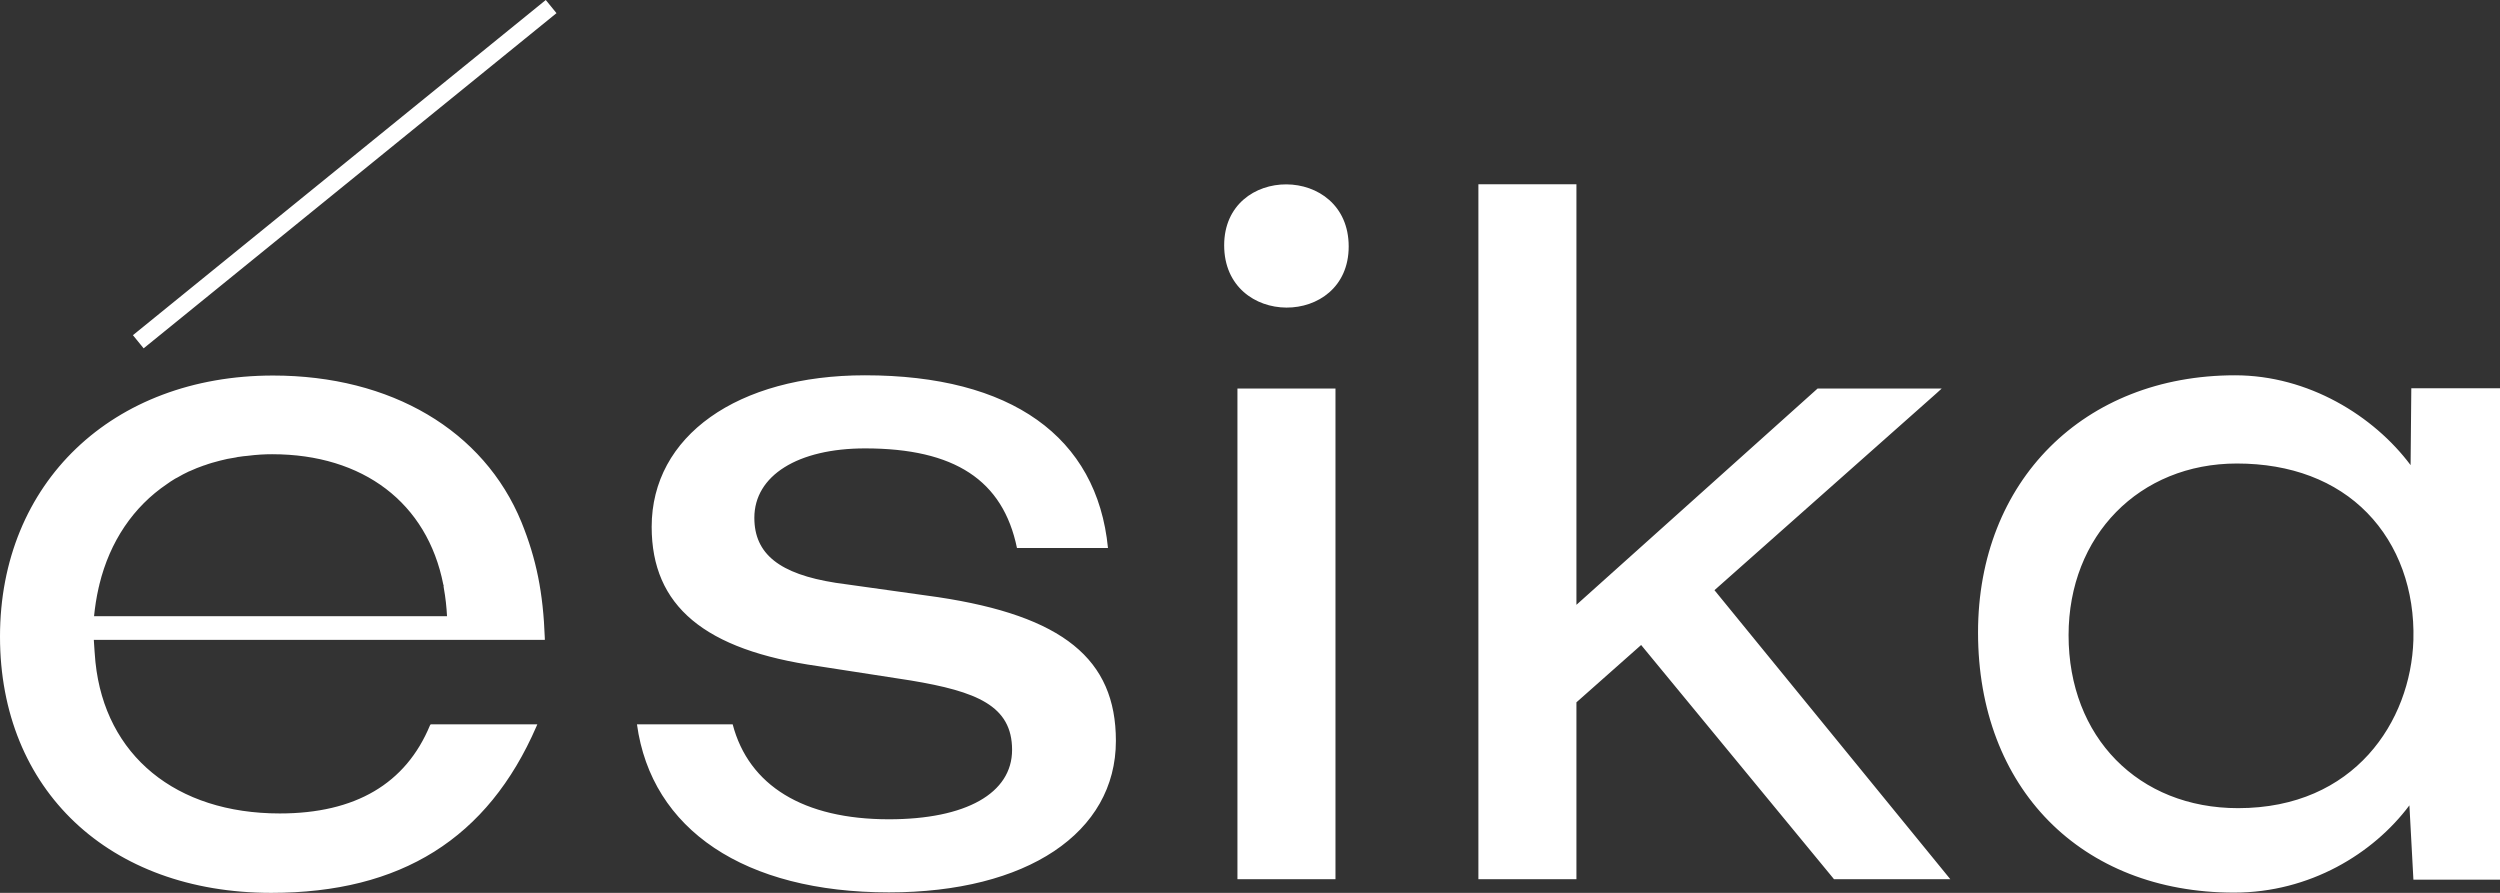 <svg width="42" height="15" viewBox="0 0 42 15" fill="none" xmlns="http://www.w3.org/2000/svg">
<rect x="0" y="0" width="42" height="15" fill="#333333" stroke="none"/>
<g clip-path="url(#clip0)">
<path fill-rule="evenodd" clip-rule="evenodd" d="M9.169 -0L2.233 5.631L2.413 5.852L9.349 0.221L9.169 -0ZM7.224 12.185C6.817 13.167 5.969 13.666 4.701 13.666C2.953 13.666 1.768 12.692 1.604 11.128L1.601 11.095V11.095C1.595 11.025 1.582 10.862 1.576 10.75H9.153V10.723C9.125 9.958 9.012 9.393 8.761 8.773C8.128 7.229 6.567 6.309 4.588 6.309C1.885 6.309 0 8.114 0 10.695C0 13.269 1.831 15 4.557 15C6.735 15 8.194 14.088 9.012 12.204L9.027 12.169H7.236L7.224 12.185ZM1.658 9.869L1.666 9.838C1.666 9.834 1.667 9.831 1.668 9.828C1.669 9.825 1.67 9.822 1.67 9.818C1.846 9.097 2.241 8.512 2.808 8.13C2.847 8.102 2.887 8.075 2.926 8.052C2.93 8.05 2.934 8.047 2.939 8.044C2.944 8.041 2.949 8.038 2.953 8.036L2.977 8.024C3.043 7.985 3.11 7.95 3.176 7.919L3.188 7.915C3.266 7.88 3.348 7.845 3.43 7.818H3.434C3.516 7.787 3.602 7.763 3.692 7.74L3.708 7.736C3.782 7.716 3.857 7.701 3.939 7.689L3.962 7.685C3.968 7.683 3.974 7.682 3.98 7.681C3.986 7.68 3.992 7.679 3.997 7.677L4.016 7.675H4.016C4.064 7.668 4.109 7.661 4.158 7.658C4.314 7.638 4.447 7.631 4.572 7.631C6.102 7.631 7.177 8.449 7.447 9.818L7.455 9.841H7.451L7.455 9.873C7.486 10.044 7.502 10.2 7.51 10.352H1.58C1.596 10.196 1.619 10.04 1.658 9.869ZM32.765 14.77L28.803 9.915L32.531 6.609L32.621 6.527H30.536L26.484 10.161V3.096H24.837V14.77H26.484V11.799L27.571 10.836L30.798 14.754L30.81 14.77H32.765ZM18.614 9.206C18.43 7.334 16.983 6.305 14.531 6.305C12.387 6.305 10.948 7.326 10.948 8.851C10.948 10.181 11.836 10.921 13.745 11.191L15.301 11.432C16.404 11.616 17.003 11.853 17.003 12.598C17.003 13.327 16.228 13.764 14.934 13.764C13.498 13.764 12.579 13.198 12.309 12.169H10.701C10.944 13.939 12.508 14.992 14.934 14.992C17.249 14.992 18.747 13.994 18.747 12.446C18.747 11.07 17.855 10.348 15.759 10.032L14.038 9.791C13.095 9.643 12.673 9.307 12.673 8.699C12.673 7.989 13.404 7.533 14.534 7.533C16.037 7.533 16.85 8.067 17.085 9.206H18.614ZM20.789 6.527H22.436V14.77H20.789V6.527ZM20.566 4.121C20.566 5.513 22.658 5.513 22.658 4.141C22.658 2.753 20.566 2.753 20.566 4.121ZM40.498 7.814L40.51 6.523H42V14.778H40.545V14.774L40.478 13.53C39.872 14.341 38.804 14.996 37.533 14.996C34.96 14.996 33.231 13.238 33.231 10.625C33.231 8.083 35.007 6.305 37.549 6.305C38.781 6.305 39.88 6.987 40.498 7.814ZM37.6 13.577C39.559 13.577 40.502 12.115 40.545 10.754C40.569 9.915 40.295 9.155 39.77 8.617C39.242 8.075 38.484 7.787 37.58 7.787C35.941 7.787 34.752 8.999 34.752 10.672C34.752 12.384 35.926 13.577 37.6 13.577Z" fill="white"/>
</g>
<defs>
<clipPath id="clip0">
<rect width="42" height="15" fill="white"/>
</clipPath>
</defs>
</svg>
